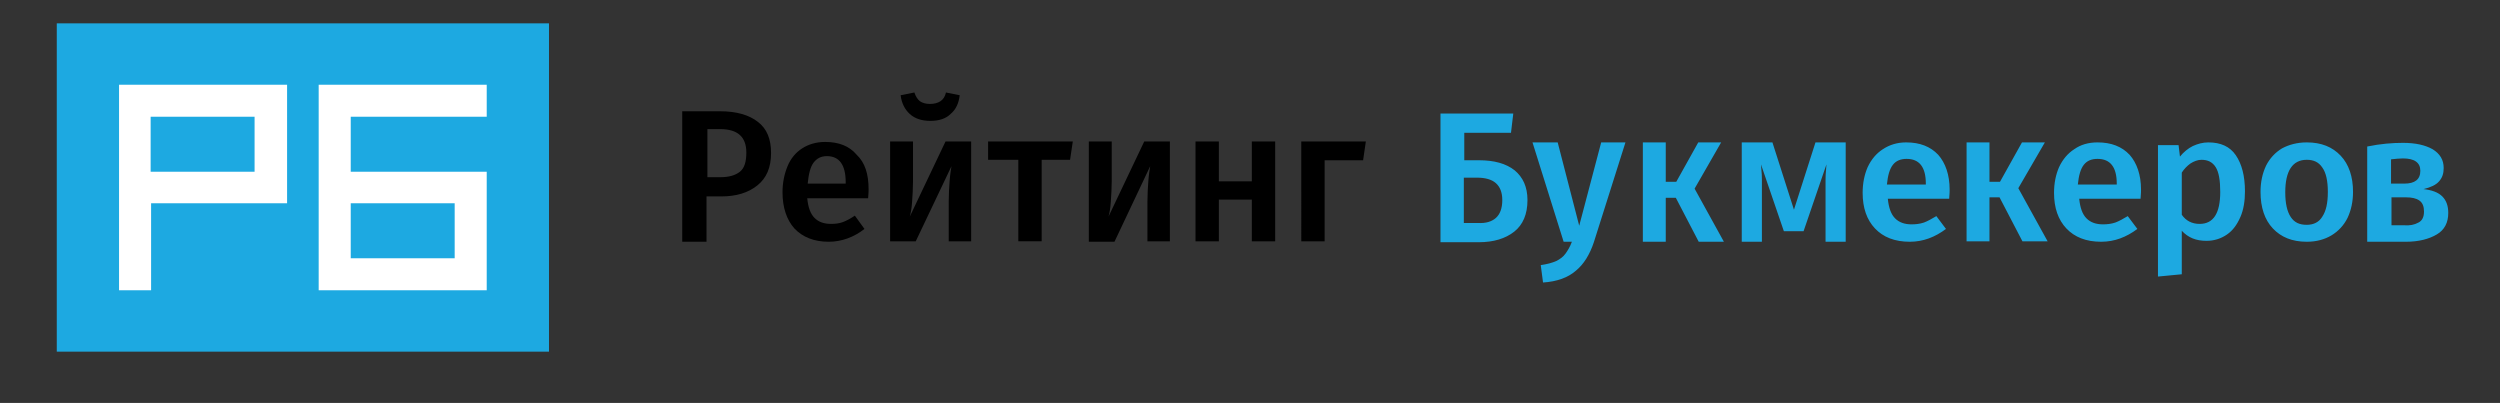 <?xml version="1.0" encoding="utf-8"?>
<!-- Generator: Adobe Illustrator 22.1.0, SVG Export Plug-In . SVG Version: 6.00 Build 0)  -->
<svg version="1.1" id="Layer_1" xmlns="http://www.w3.org/2000/svg" xmlns:xlink="http://www.w3.org/1999/xlink" x="0px" y="0px"
	 viewBox="0 0 546 88" style="enable-background:new 0 0 546 88;" xml:space="preserve">
<rect x="0" y="0" width="546" height="88" fill="#333333" stroke="none"/>
<style type="text/css">
	.st0{fill:#1DA9E1;}
	.st1{fill:#FFFFFF;}
	.st2{fill-rule:evenodd;clip-rule:evenodd;fill:#1DA9E1;}
	.st3{fill-rule:evenodd;clip-rule:evenodd;}
</style>
<g>
	<g>
		<rect x="12.4" y="5.1" class="st0" width="107.5" height="71.7"/>
		<g>
			<path class="st1" d="M26,18.5v44.9h7v-19h29.7V18.5H26z M55.7,37.5H32.9v-12h22.7V37.5z"/>
			<path class="st1" d="M106.3,25.5v-7H69.6v44.9h36.7V37.5H76.6v-12H106.3z M99.3,44.4v12H76.6v-12H99.3z"/>
		</g>
	</g>
	<path class="st2" d="M402.6,31.1h0.5v21.7h-4.4v-8.9c0-1.9,0-3.1,0-4.6c0-0.7,0-1.2,0.2-3.4l-5,14.6h-2.2c0,0,0,0,0,0
		c-0.2,0-0.8,0-2,0c-0.1,0-0.1,0-0.1,0l-5-14.6c0.2,2.1,0.2,2.7,0.2,3.4c0,1.5,0,2.6,0,4.6v8.9h-4.4V31.1h6.7l4.7,14.7l4.7-14.7
		H402.6z M533.4,42.9c0.9,0.9,1.3,2.1,1.3,3.6c0,2.1-0.8,3.7-2.5,4.7c-1.7,1-3.9,1.6-6.8,1.6H517V32c2.9-0.6,5.5-0.8,7.8-0.8
		c2.8,0,4.9,0.5,6.5,1.4c1.6,1,2.4,2.3,2.4,4.1c0,1.2-0.3,2.1-1,2.9c-0.7,0.8-1.8,1.3-3.4,1.7C531.1,41.5,532.5,42,533.4,42.9z
		 M522.2,34.8v5.3h2.9c2.3,0,3.5-0.9,3.5-2.8c0-1.8-1.3-2.7-3.8-2.7C524,34.6,523.2,34.7,522.2,34.8z M528.2,48.6
		c0.8-0.4,1.2-1.2,1.2-2.4c0-1.1-0.3-1.9-1-2.4c-0.7-0.5-1.7-0.7-2.9-0.7h-3.2v6.1h2.7C526.3,49.3,527.3,49.1,528.2,48.6z
		 M503.8,31.1c3.2,0,5.6,1,7.4,2.9c1.8,1.9,2.7,4.6,2.7,7.9c0,2.1-0.4,4-1.2,5.7c-0.8,1.6-2,2.9-3.5,3.8c-1.5,0.9-3.3,1.4-5.4,1.4
		c-3.2,0-5.6-1-7.4-2.9c-1.8-1.9-2.7-4.6-2.7-8c0-2.1,0.4-4,1.2-5.7c0.8-1.6,2-2.9,3.5-3.8C499.9,31.6,501.7,31.1,503.8,31.1z
		 M507.2,47.3c0.8-1.2,1.2-2.9,1.2-5.4c0-2.4-0.4-4.2-1.2-5.3c-0.8-1.2-1.9-1.7-3.4-1.7c-3.1,0-4.7,2.4-4.7,7.1
		c0,2.4,0.4,4.2,1.2,5.4c0.8,1.2,1.9,1.7,3.5,1.7C505.3,49.1,506.5,48.5,507.2,47.3z M482.3,31.1c2.7,0,4.7,0.9,6,2.8
		c1.3,1.9,2,4.5,2,7.9c0,2.1-0.3,4-1,5.6c-0.7,1.6-1.6,2.9-2.9,3.8c-1.3,0.9-2.8,1.4-4.5,1.4c-2.3,0-4-0.7-5.4-2.2v9.5l-5.2,0.5
		V31.7h4.5l0.3,2.5c0.8-1,1.8-1.8,2.8-2.3C480,31.4,481.1,31.1,482.3,31.1z M480.4,48.9c3,0,4.5-2.3,4.5-7c0-2.5-0.3-4.3-1-5.4
		c-0.7-1.1-1.7-1.6-3.1-1.6c-0.8,0-1.6,0.3-2.4,0.8c-0.7,0.5-1.4,1.2-1.9,2v9.2C477.4,48.2,478.7,48.9,480.4,48.9z M458.1,31.1
		c3,0,5.3,0.9,7,2.7c1.6,1.8,2.5,4.4,2.5,7.6c0,0.3,0,0.9-0.1,2h-13.4c0.2,2,0.7,3.4,1.6,4.3c0.9,0.9,2.1,1.3,3.6,1.3
		c0.9,0,1.8-0.1,2.7-0.4c0.8-0.3,1.7-0.8,2.7-1.4l2.1,2.8c-2.4,1.8-5,2.8-7.9,2.8c-3.3,0-5.8-1-7.6-2.9c-1.8-1.9-2.7-4.5-2.7-7.8
		c0-2.1,0.4-4,1.1-5.6c0.8-1.7,1.9-3,3.3-3.9C454.4,31.6,456.1,31.1,458.1,31.1z M462.3,40.3v-0.2c0-3.6-1.4-5.4-4.2-5.4
		c-1.3,0-2.3,0.4-3,1.3c-0.7,0.9-1.1,2.3-1.3,4.3H462.3z M446.6,31.1l-5.8,10l6.4,11.6h-5.5l-5-9.6h-2.2v9.6h-5V31.1h5v8.6h2.3
		l4.8-8.6H446.6z M416.3,31.1c3,0,5.3,0.9,7,2.7c1.6,1.8,2.5,4.4,2.5,7.6c0,0.3,0,0.9-0.1,2h-13.4c0.2,2,0.7,3.4,1.6,4.3
		c0.9,0.9,2.1,1.3,3.6,1.3c0.9,0,1.8-0.1,2.7-0.4c0.8-0.3,1.7-0.8,2.7-1.4l2.1,2.8c-2.4,1.8-5,2.8-7.9,2.8c-3.3,0-5.8-1-7.6-2.9
		c-1.8-1.9-2.7-4.5-2.7-7.8c0-2.1,0.4-4,1.1-5.6c0.8-1.7,1.9-3,3.3-3.9C412.7,31.6,414.4,31.1,416.3,31.1z M420.6,40.3v-0.2
		c0-3.6-1.4-5.4-4.2-5.4c-1.3,0-2.3,0.4-3,1.3c-0.7,0.9-1.1,2.3-1.3,4.3H420.6z M370.1,41.2l6.4,11.6H371l-5-9.6h-2.2v9.6h-5V31.1h5
		v8.6h2.3l4.8-8.6h5L370.1,41.2z M344.9,49.3l4.8-18.2h5.3l-6.9,21.8c-0.9,2.7-2.2,4.8-3.9,6.2c-1.7,1.5-4.1,2.4-7.2,2.6l-0.5-3.8
		c1.4-0.2,2.5-0.5,3.4-0.9c0.8-0.4,1.5-0.9,2-1.6c0.5-0.7,1-1.5,1.4-2.6h-1.8l-6.8-21.7h5.5L344.9,49.3z M330.8,37.2
		c1.8,1.5,2.8,3.6,2.8,6.5c0,3.1-1,5.4-2.9,6.9c-1.9,1.5-4.5,2.3-7.7,2.3h-8.4V24.8h15.9l-0.5,4.2h-10.2V35h3.2
		C326.3,35,328.9,35.7,330.8,37.2z M326.7,47.6c0.9-0.8,1.4-2.1,1.4-3.9c0-1.7-0.5-2.9-1.4-3.7c-0.9-0.8-2.3-1.2-4.1-1.2h-2.9v9.9
		h3.1C324.5,48.8,325.8,48.4,326.7,47.6z"/>
	<path class="st3" d="M157.3,24.3c3.5,0,6.3,0.8,8.2,2.3c2,1.5,2.9,3.8,2.9,6.8c0,3.2-1,5.5-3,7.1c-2,1.6-4.6,2.4-7.9,2.4h-3.2v9.9
		h-5.3V24.3H157.3z M157.3,38.7c1.9,0,3.3-0.4,4.3-1.2c1-0.8,1.4-2.2,1.4-4.2c0-3.4-1.9-5.1-5.7-5.1h-2.8v10.5H157.3z M189.7,41.3
		c0,0.3,0,0.9-0.1,2h-13.3c0.2,2,0.7,3.4,1.6,4.3c0.9,0.9,2.1,1.3,3.6,1.3c0.9,0,1.8-0.1,2.6-0.4c0.8-0.3,1.7-0.8,2.6-1.4l2.1,2.9
		c-2.3,1.8-5,2.8-7.8,2.8c-3.2,0-5.7-1-7.5-2.9c-1.7-1.9-2.6-4.6-2.6-7.9c0-2.1,0.4-4,1.1-5.7c0.7-1.7,1.8-3,3.2-3.9
		c1.4-0.9,3.1-1.4,5-1.4c3,0,5.3,0.9,6.9,2.8C188.9,35.5,189.7,38,189.7,41.3z M184.7,39.8c0-3.8-1.4-5.7-4.1-5.7
		c-1.3,0-2.2,0.5-2.9,1.4c-0.7,0.9-1.1,2.5-1.3,4.6h8.3V39.8z M207.2,52.7V44c0-1.6,0.1-3.1,0.2-4.5c0.1-1.4,0.3-2.5,0.4-3.2
		L200,52.7h-5.6V30.9h5v8.7c0,1.5-0.1,3-0.2,4.5c-0.1,1.5-0.3,2.5-0.5,3.2l7.8-16.4h5.6v21.8H207.2z M203.2,26.4
		c-1.9,0-3.4-0.5-4.5-1.5c-1.1-1-1.8-2.4-2-4.1l3-0.6c0.3,0.9,0.7,1.5,1.2,1.9c0.6,0.4,1.3,0.6,2.2,0.6c0.9,0,1.7-0.2,2.3-0.6
		c0.6-0.4,1-1,1.2-1.9l3,0.6c-0.2,1.7-0.8,3.1-2,4.1C206.6,25.9,205.1,26.4,203.2,26.4z M227.5,34.9v17.8h-5.1V34.9h-6.6v-4h18.5
		l-0.6,4H227.5z M250.6,52.7V44c0-1.6,0.1-3.1,0.2-4.5c0.1-1.4,0.3-2.5,0.4-3.2l-7.8,16.5h-5.6V30.9h5v8.7c0,1.5-0.1,3-0.2,4.5
		c-0.1,1.5-0.3,2.5-0.5,3.2l7.8-16.4h5.6v21.8H250.6z M266.2,43.6v9.1h-5.1V30.9h5.1v8.7h7.2v-8.7h5.1v21.8h-5.1v-9.1H266.2z
		 M284.1,30.9h14.2l-0.6,4.1h-8.4v17.7h-5.1V30.9z"/>
</g>
</svg>
